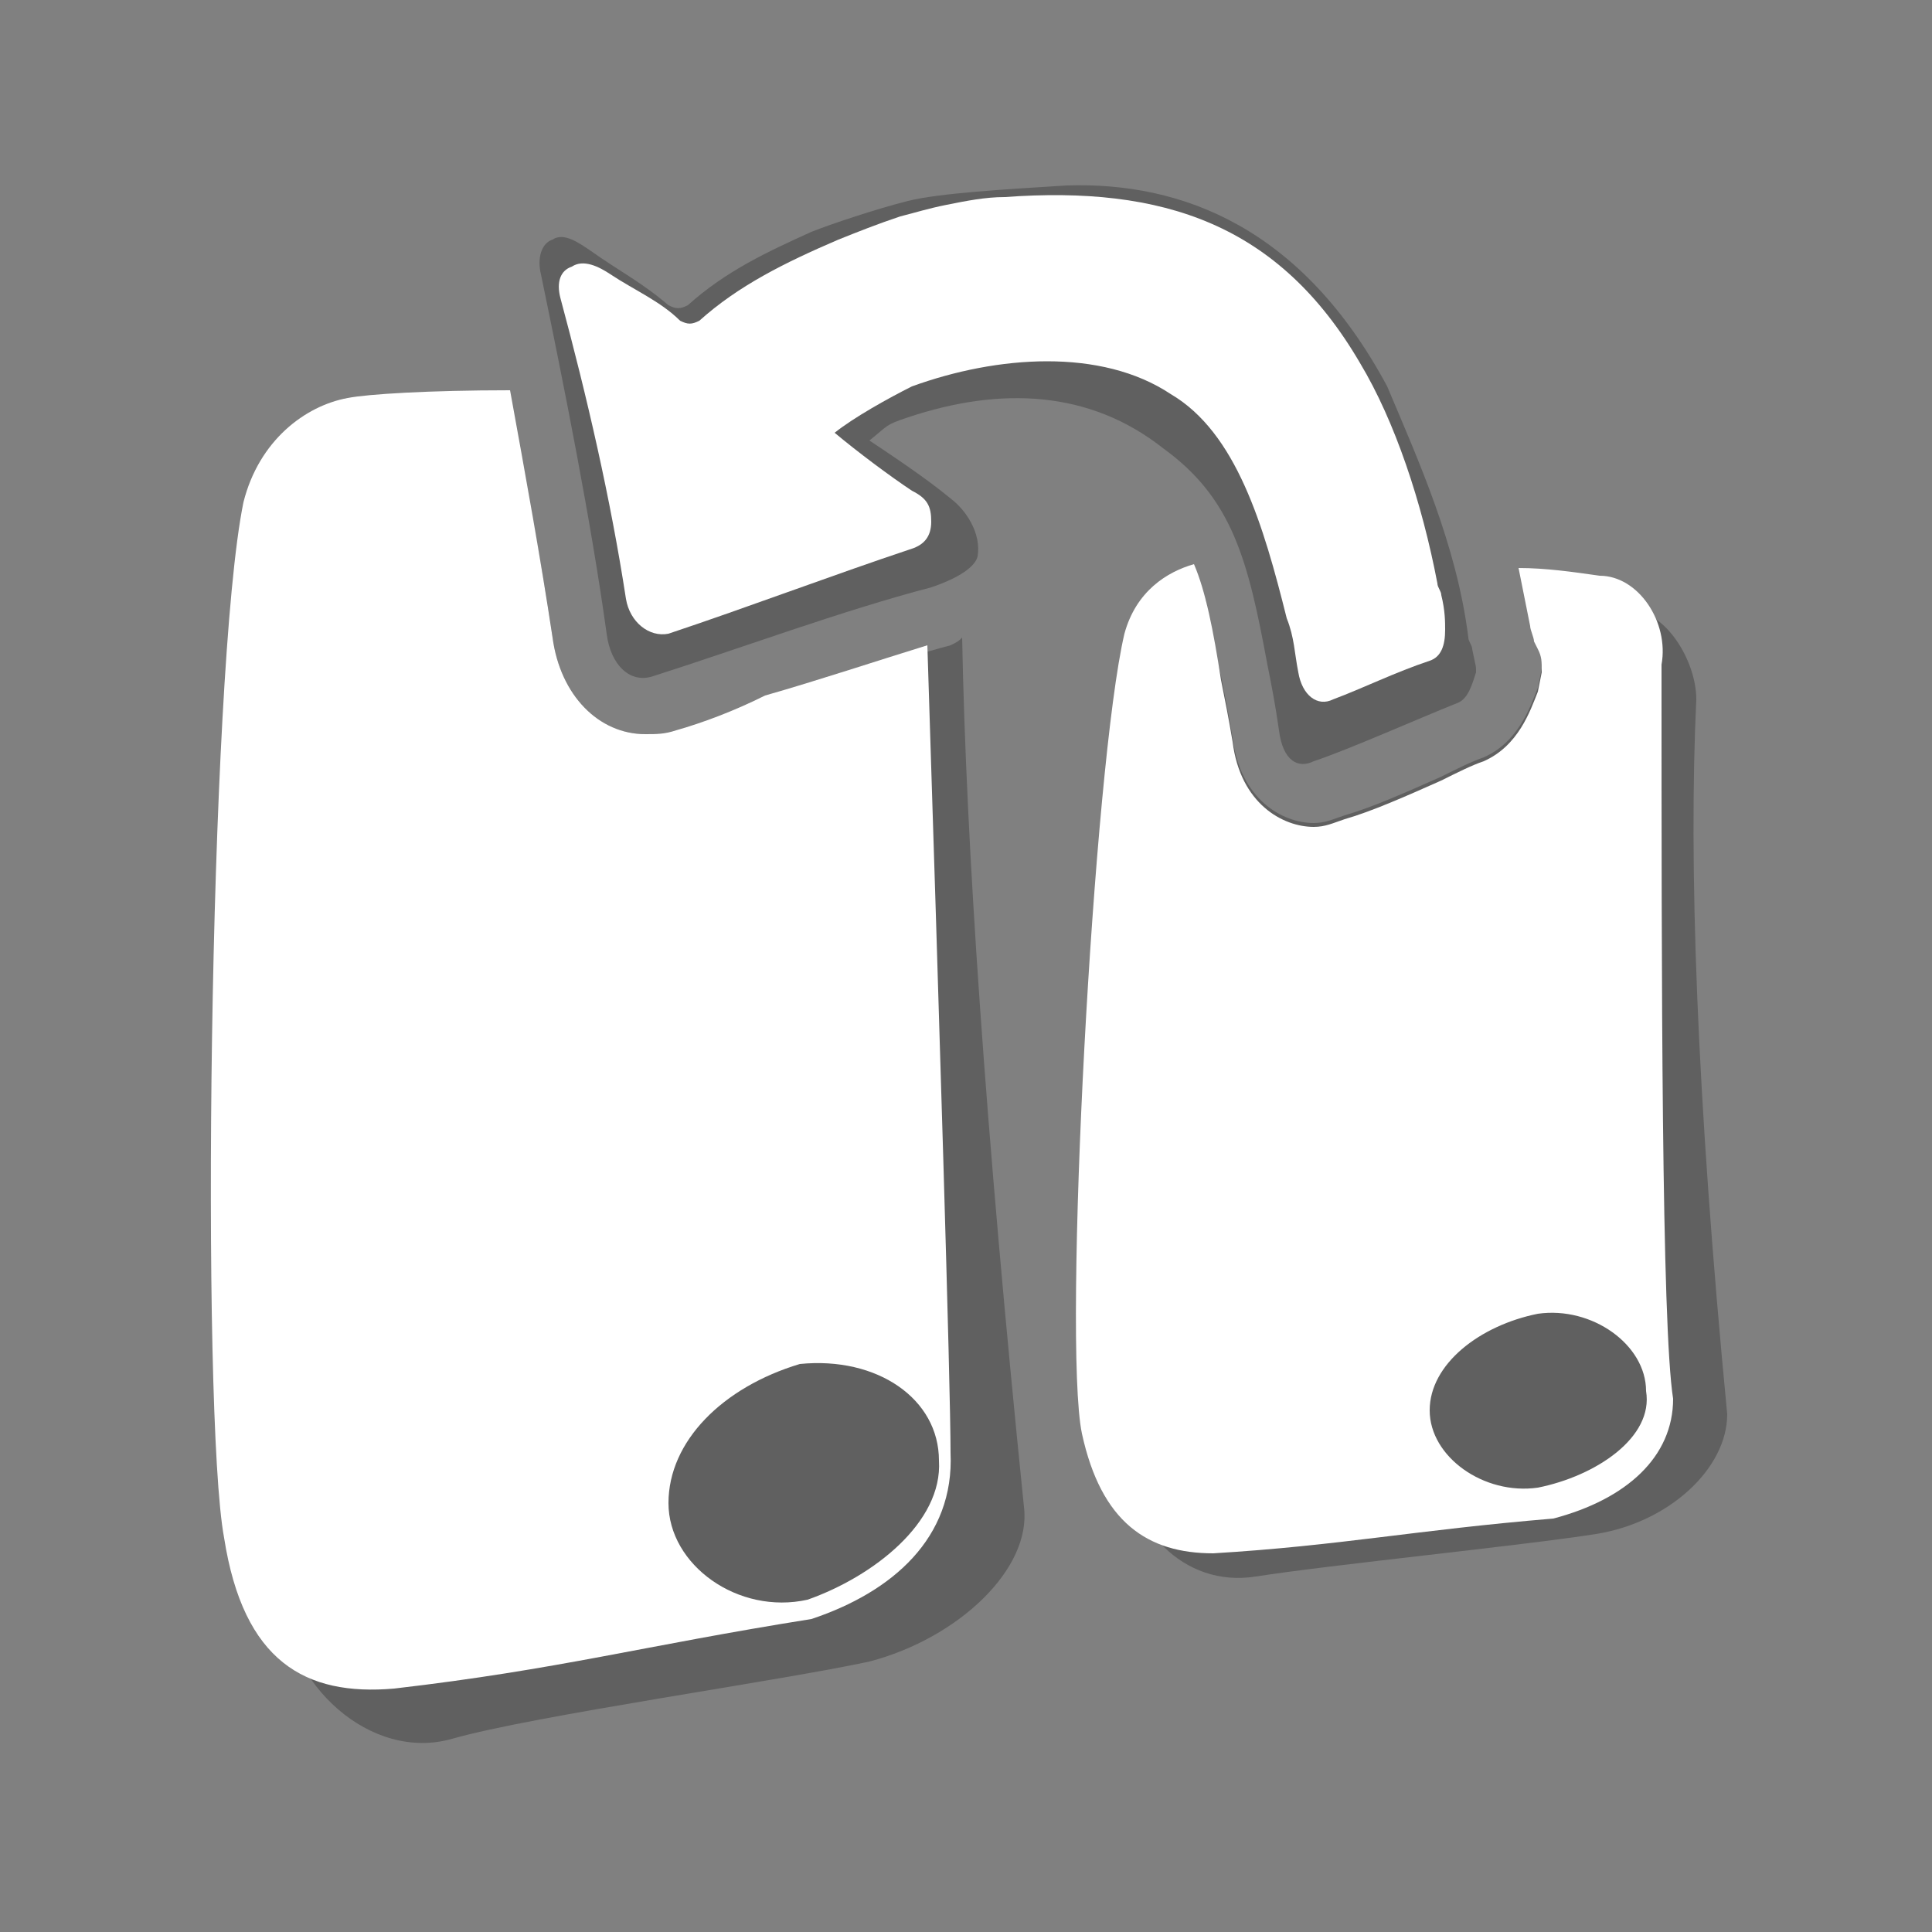 <?xml version="1.0" encoding="utf-8"?>
<!-- Generator: Adobe Illustrator 23.0.0, SVG Export Plug-In . SVG Version: 6.00 Build 0)  -->
<svg version="1.0" id="follow_x5F_icon" xmlns="http://www.w3.org/2000/svg" xmlns:xlink="http://www.w3.org/1999/xlink" x="0px"
	 y="0px" width="50px" height="50px" viewBox="0 0 50 50" enable-background="new 0 0 50 50" xml:space="preserve">
<rect x="0" y="0" width="50" height="50" fill="#808080" stroke="none"/>
<g>
	<path opacity="0.25" enable-background="new    " d="M23.5,5.2c-0.8,0.2-2,0.6-2.5,0.8c-1.1,0.5-2.2,1-3.2,1.9
		c-0.2,0.1-0.3,0.1-0.5,0c-0.7-0.6-1.3-0.9-2-1.4c-0.3-0.2-0.7-0.5-1-0.3c-0.3,0.1-0.4,0.5-0.3,0.9c0.6,2.9,1.3,6.4,1.7,9.3
		c0.1,0.8,0.6,1.3,1.2,1.1c2.2-0.7,4.9-1.7,7.2-2.3c0.3-0.1,1.1-0.4,1.2-0.8c0.1-0.6-0.3-1.2-0.7-1.5c-0.6-0.5-1.5-1.1-2.1-1.5
		c0.5-0.4,0.4-0.4,1-0.6c2.4-0.8,4.7-0.7,6.6,0.8c1.8,1.3,2.2,2.9,2.7,5.6c0.1,0.5,0.2,1,0.3,1.7c0.1,0.8,0.5,1,0.9,0.8
		c0.9-0.3,2.7-1.1,3.7-1.5c0.3-0.1,0.4-0.5,0.5-0.8c0-0.2,0-0.1-0.1-0.6c0-0.1-0.1-0.2-0.1-0.3c-0.3-2.4-1.3-4.6-2.1-6.5
		c-2.2-4.1-5.3-5.3-8.3-5.2C26,4.9,24.3,5,23.5,5.2z"/>
	<path fill="#FFFFFF" d="M23.3,5.6c-0.6,0.2-1.1,0.4-1.6,0.6c-1.4,0.6-2.6,1.2-3.6,2.1c-0.2,0.1-0.3,0.1-0.5,0
		c-0.5-0.5-1.2-0.8-1.8-1.2c-0.3-0.2-0.7-0.4-1-0.2c-0.3,0.1-0.4,0.4-0.3,0.8c0.7,2.6,1.3,5.2,1.7,7.8c0.1,0.6,0.6,1,1.1,0.9
		c2.1-0.7,4.2-1.5,6.3-2.2c0.3-0.1,0.5-0.3,0.5-0.7s-0.1-0.6-0.5-0.8c-0.6-0.4-1.4-1-2-1.5c0.5-0.4,1.4-0.9,2-1.2
		c2.2-0.8,4.9-1,6.7,0.2c1.7,1,2.4,3.4,3,5.8c0.2,0.5,0.2,0.9,0.3,1.4c0.1,0.6,0.5,0.9,0.9,0.7c0.8-0.3,1.6-0.7,2.5-1
		c0.3-0.1,0.4-0.4,0.4-0.8c0-0.2,0-0.5-0.1-0.9c0-0.1-0.1-0.2-0.1-0.3c-0.4-2.1-1.1-4.2-2-5.7c-2.1-3.6-5.1-4.6-9.2-4.3
		c-0.5,0-1,0.1-1.5,0.2C24,5.4,23.7,5.5,23.3,5.6z"/>
</g>
<g>
	<path opacity="0.25" enable-background="new    " d="M43.9,18.1c0-1-0.8-2.3-1.7-2.3c-0.4,0-1.4-0.1-2.7-0.2c0,0.2,0.1,0.3,0.1,0.5
		c0,0.1,0.1,0.3,0.1,0.4l0.1,0.2c0.1,0.2,0.1,0.3,0.1,0.6l-0.1,0.5c-0.2,0.5-0.5,1.4-1.4,1.8c-0.3,0.1-0.7,0.3-1.1,0.5
		c-0.9,0.4-1.8,0.8-2.5,1c-0.3,0.1-0.5,0.2-0.8,0.2c-0.8,0-1.9-0.6-2.1-2.2c-0.1-0.6-0.2-1.1-0.3-1.6c-0.2-0.8-0.3-1.5-0.4-2
		c-0.7,0.3-1.1,0.9-1.3,1.5c-0.5,2.2-1.1,12.7-0.8,20.7c0.1,1.8,1.5,3.4,3.4,3.1c1.9-0.3,6.9-0.8,8.8-1.1c1.9-0.3,3.4-1.7,3.4-3.1
		C43.9,28.3,43.7,22.3,43.9,18.1z"/>
	<path fill="#FFFFFF" d="M43,17.2c0.2-1.1-0.6-2.3-1.6-2.3c-0.7-0.1-1.4-0.2-2.1-0.2c0.1,0.5,0.2,1,0.3,1.5c0,0.1,0.1,0.3,0.1,0.4
		l0.1,0.2c0.1,0.2,0.1,0.3,0.1,0.6l-0.1,0.5c-0.2,0.5-0.5,1.4-1.4,1.8c-0.3,0.1-0.7,0.3-1.1,0.5c-0.9,0.4-1.8,0.8-2.5,1
		c-0.3,0.1-0.5,0.2-0.8,0.2c-0.8,0-1.9-0.6-2.1-2.2c-0.1-0.6-0.2-1.1-0.3-1.6c-0.2-1.3-0.4-2.3-0.7-3c-0.7,0.2-1.5,0.7-1.8,1.8
		c-0.8,3.4-1.6,18.3-1.1,20.7c0.5,2.3,1.7,3.1,3.4,3.1c3.3-0.2,5.2-0.6,8.8-0.9c1.9-0.5,3.1-1.6,3.1-3.1C43,34.3,43,25.2,43,17.2z
		 M39.8,38.5c-1.4,0.2-2.8-0.8-2.8-2s1.3-2.2,2.8-2.5c1.4-0.2,2.8,0.8,2.8,2C42.8,37.2,41.3,38.2,39.8,38.5z"/>
</g>
<g>
	<path opacity="0.25" enable-background="new    " d="M24.6,16.7c-1.5,0.4-3.2,1-4.8,1.5c-0.8,0.3-1.6,0.5-2.3,0.8
		C17.2,19,17,19,16.7,19c-1.2,0-2.2-1-2.4-2.5c-0.2-1.4-0.5-3-0.8-4.6c-1.7,0-3,0-3.5,0c-1.6,0-2.5,0.9-2.6,2.2
		C6.7,17,6.5,30.5,7.3,41.3c0.1,2.3,2.3,4.3,4.4,3.7c2.1-0.6,8.5-1.5,10.8-2c2.3-0.6,4.2-2.4,4-4c-1-9.8-1.5-17.2-1.6-22.5
		C24.8,16.6,24.8,16.6,24.6,16.7L24.6,16.7z"/>
	<path fill="#FFFFFF" d="M17.5,18.9C17.2,19,17,19,16.7,19c-1.2,0-2.2-1-2.4-2.5c-0.3-2-0.7-4.2-1.1-6.4c-2.1,0-3.7,0.1-4.2,0.2
		c-1.1,0.2-2.3,1.1-2.7,2.7c-0.9,4.4-1.1,23.6-0.5,26.8c0.5,3.2,2.1,4.1,4.4,3.9c4.3-0.5,6.4-1.1,10.8-1.8c2.1-0.7,3.7-2.1,3.6-4.3
		c0-1.8-0.3-11.5-0.6-20.9c-1.3,0.4-2.8,0.9-4.2,1.3C19,18.4,18.2,18.7,17.5,18.9z M24.3,37.8c0.1,1.6-1.7,3-3.4,3.6
		c-1.8,0.4-3.6-0.9-3.6-2.5c0-1.6,1.4-3,3.4-3.6C22.7,35.1,24.3,36.2,24.3,37.8z"/>
</g>
</svg>
